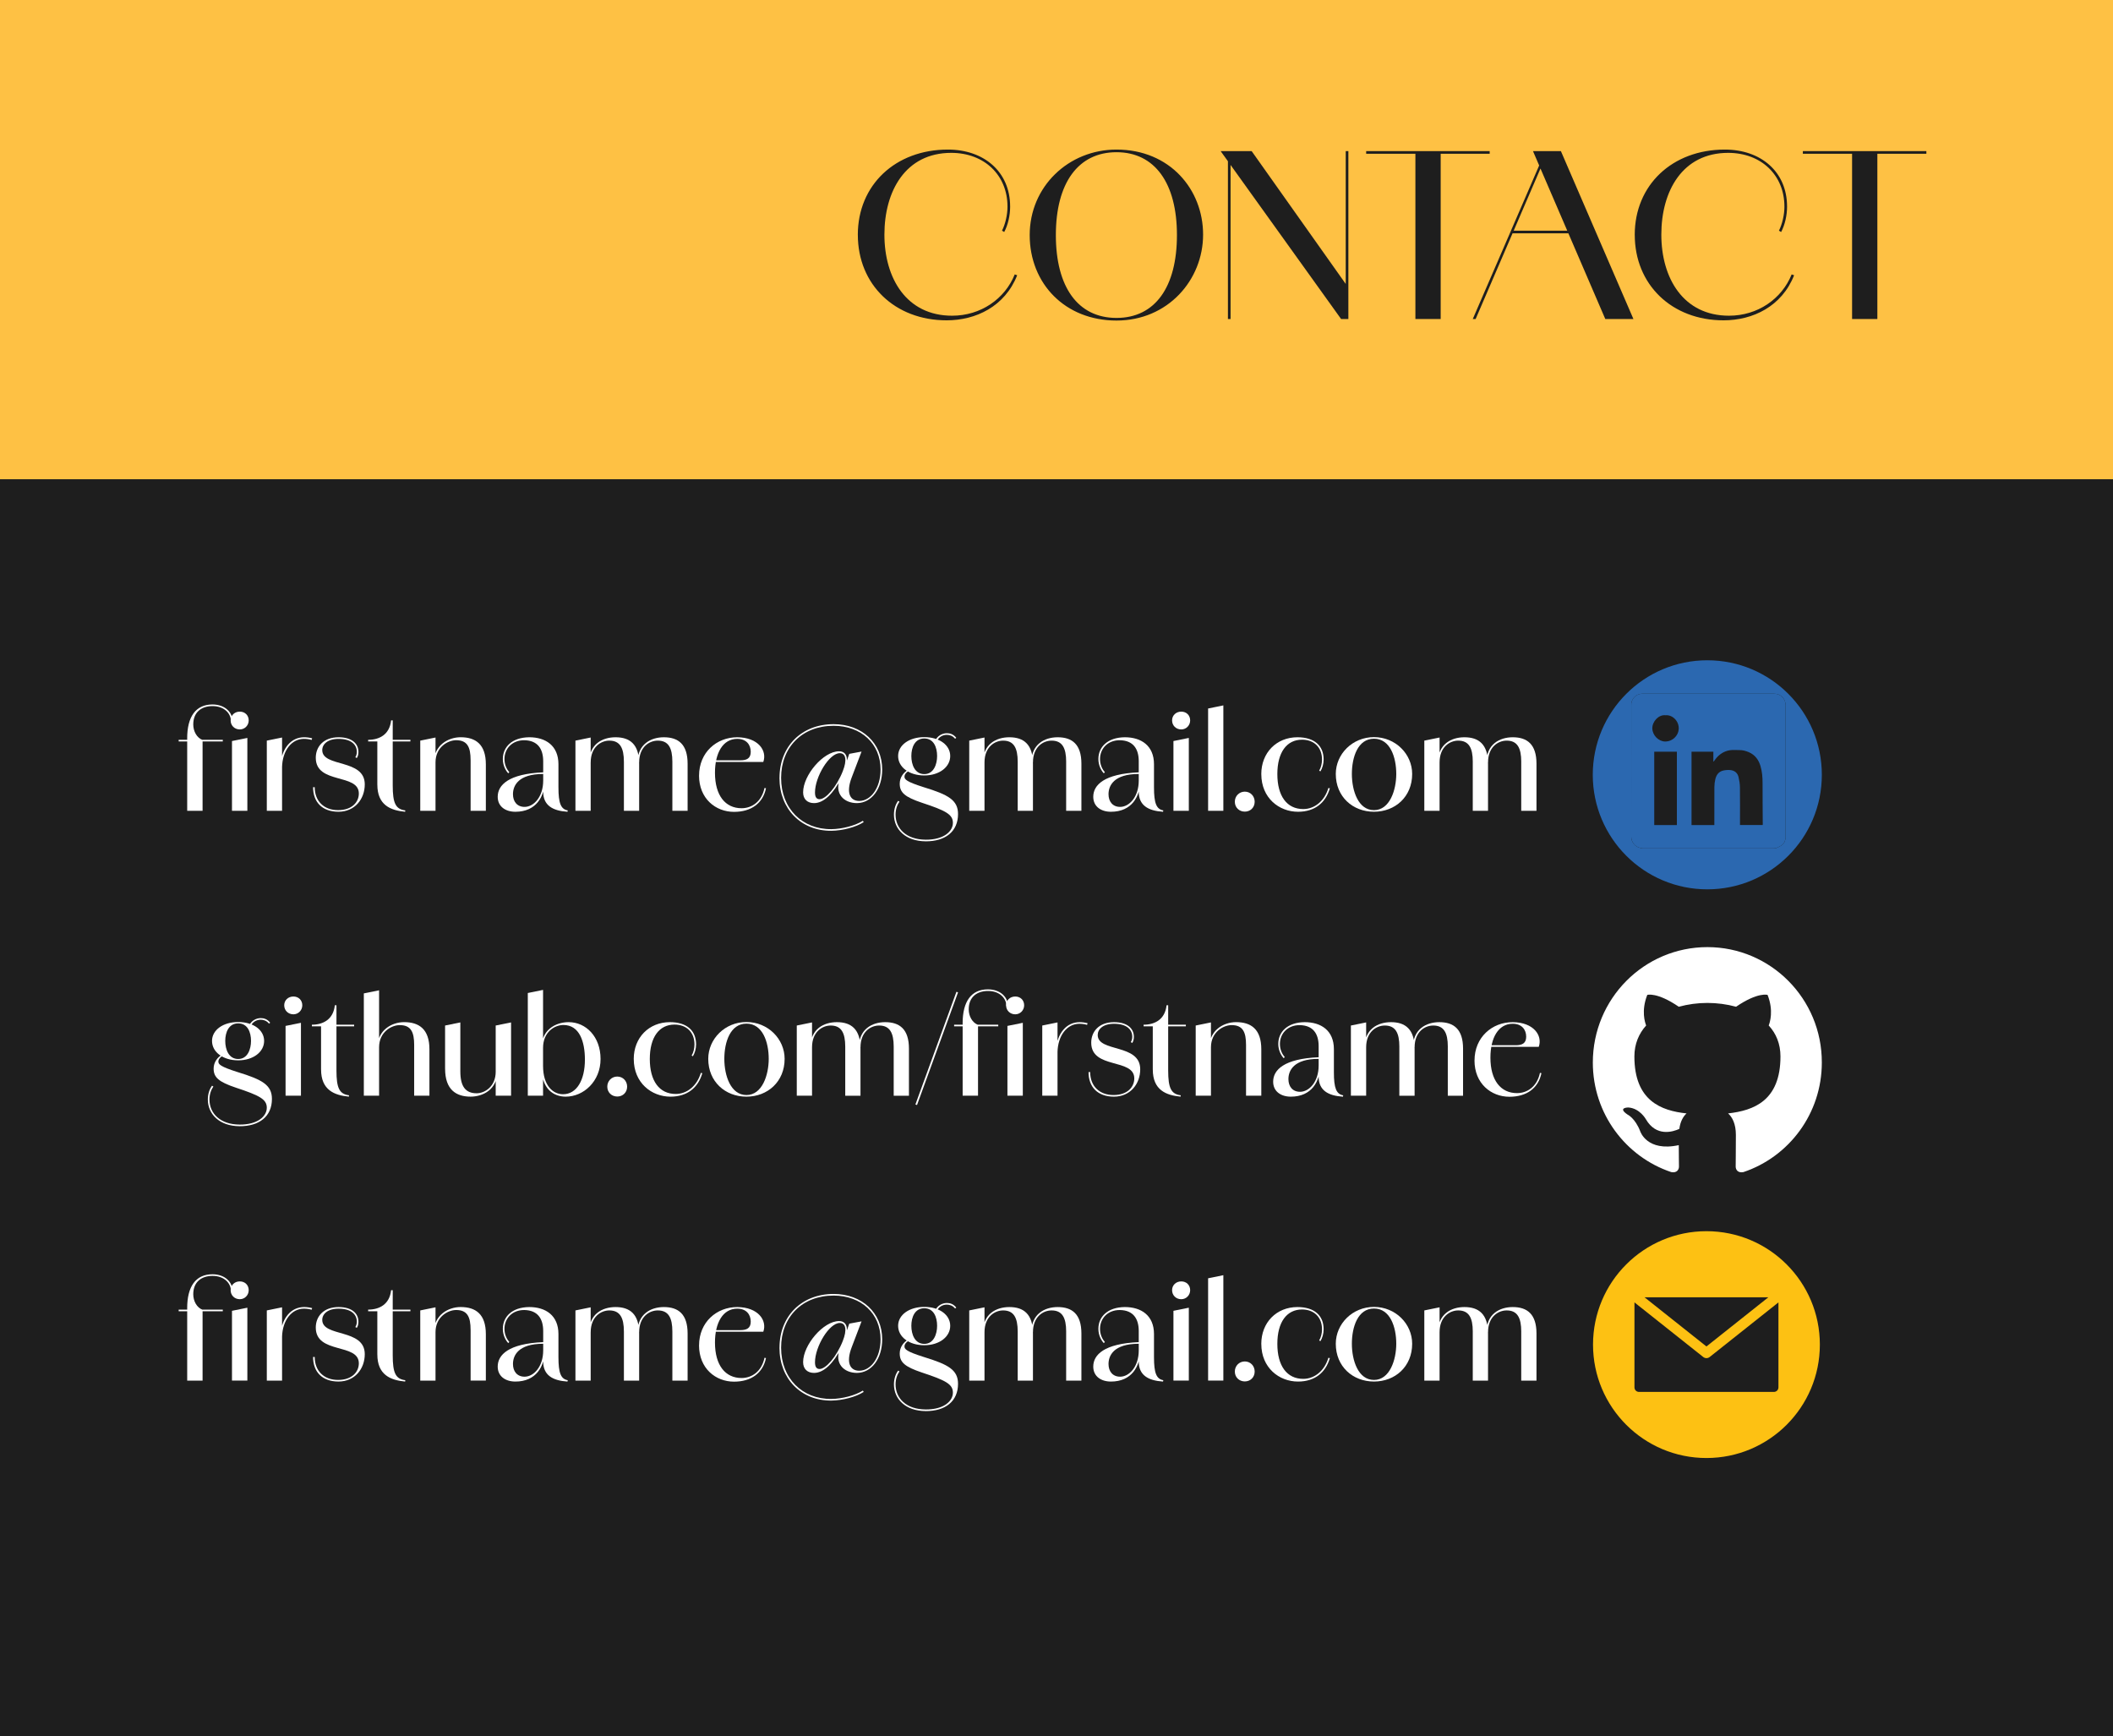 <?xml version="1.0" encoding="UTF-8"?><svg id="Layer_1" xmlns="http://www.w3.org/2000/svg" width="1080" height="887.34" viewBox="0 0 1080 887.34"><rect x="0" width="1080" height="887.34" fill="#1e1e1e"/><rect x="0" width="1080" height="244.95" fill="#fec144"/><path d="m438.45,120.04c0-25.5,19.21-43.59,46.06-43.59,18.42,0,31.79,11.35,31.79,29.09h-1.35c0-15.84-11.68-27.41-28.76-27.41-23.37,0-34.15,19.55-34.15,41.79s11.23,41.45,34.6,41.45c14.6,0,26.96-8.54,32.02-21.12l1.24.45c-6.29,15.95-21.12,23.03-36.06,23.03-26.51,0-45.38-18.31-45.38-43.7Zm74.82-1.46l-1.12-.67c1.69-3.37,2.81-8.09,2.81-12.36h1.35c0,4.61-1.12,9.44-3.03,13.03Z" fill="#1e1e1e"/><path d="m526.3,120.15c0-24.83,19.88-43.7,44.37-43.7,27.19,0,44.26,20.33,44.26,43.47s-17.97,43.92-44.26,43.92-44.37-18.87-44.37-43.7Zm75.26,0c0-26.4-11.23-42.35-30.89-42.35s-31,15.84-31,42.35,11.23,42.35,31,42.35,30.89-15.84,30.89-42.35Z" fill="#1e1e1e"/><path d="m623.91,77.24h15.84l48.53,68.53.9,17.3h-3.71l-61.56-85.82Zm3.71,0h1.35v85.82h-1.35v-85.82Zm60.21,0h1.35v85.82h-1.35v-85.82Z" fill="#1e1e1e"/><path d="m698.28,77.24h63.13v1.35h-63.13v-1.35Zm25.16,0h12.92v85.82h-12.92v-85.82Z" fill="#1e1e1e"/><path d="m787.25,83.31l.9,1.01-33.93,78.75h-1.46l34.49-79.76Zm-14.49,34.6h34.6v1.35h-34.6v-1.35Zm10.78-40.67h14.27l37.07,85.82h-14.38l-36.96-85.82Z" fill="#1e1e1e"/><path d="m835.55,120.04c0-25.5,19.21-43.59,46.06-43.59,18.42,0,31.79,11.35,31.79,29.09h-1.35c0-15.84-11.68-27.41-28.76-27.41-23.37,0-34.15,19.55-34.15,41.79s11.23,41.45,34.6,41.45c14.6,0,26.96-8.54,32.02-21.12l1.24.45c-6.29,15.95-21.12,23.03-36.06,23.03-26.51,0-45.38-18.31-45.38-43.7Zm74.82-1.46l-1.12-.67c1.69-3.37,2.81-8.09,2.81-12.36h1.35c0,4.61-1.12,9.44-3.03,13.03Z" fill="#1e1e1e"/><path d="m921.48,77.24h63.13v1.35h-63.13v-1.35Zm25.16,0h12.92v85.82h-12.92v-85.82Z" fill="#1e1e1e"/><path d="m91.32,669.39h22.56v.83h-22.56v-.83Zm4.35-.76c0-11.11,4.42-17.31,12.9-17.31,6.62,0,10.28,4.21,10.28,8.42h-.83c0-3.72-3.31-7.59-9.38-7.59-5.52,0-9.86,2.96-9.86,9.38,0,3.45,1.79,6.83,4.76,7.93v36.22h-7.86v-37.04Z" fill="#fff"/><path d="m117.88,659.45c0-2.55,2-4.48,4.69-4.48s4.55,1.93,4.55,4.48-2,4.62-4.55,4.62c-2.69,0-4.69-2-4.69-4.62Zm.69,10.55l7.86-1.59v37.25h-7.86v-35.66Z" fill="#fff"/><path d="m136.37,669.8l7.8-1.59v37.46h-7.8v-35.87Zm6.83,13.24c.69-9.52,5.66-14.97,12.28-14.97,1.31,0,2.9.21,4.07.55l-.28.83c-1.1-.35-2.62-.55-3.93-.55-6.28,0-10.97,5.93-11.18,14.49l-.97-.35Z" fill="#fff"/><path d="m160.03,693.6h.83c0,7.04,4.62,11.73,11.93,11.73s10.62-4.28,10.62-8.49c0-10.48-22.01-4.55-22.01-18.28,0-5.59,3.86-10.48,11.66-10.48,7.04,0,10.14,3.45,10.14,7.45h-.83c0-3.59-2.76-6.62-9.31-6.62-5.66,0-8.35,2.76-8.35,5.72,0,8.97,21.73,4.28,21.73,17.52,0,7.52-5.1,14-13.45,14s-12.97-4.97-12.97-12.55Zm23.18-18.07c0,1.45-.34,2.41-.83,3.17l-.76-.41c.35-.55.76-1.45.76-2.76h.83Z" fill="#fff"/><path d="m192.86,692.29v-22.07h-4.69v-.83c5.73,0,10.97-2.69,11.73-9.93h.83v9.93h9.04v.83h-9.04v22.56c0,9.04,1.52,12.07,6.42,12.69l-.07.69c-7.52-.69-14.21-3.45-14.21-13.87Z" fill="#fff"/><path d="m214.8,669.8l7.8-1.59v37.46h-7.8v-35.87Zm25.73,9.93c0-6.62-1.66-10.14-7.38-10.14-4.21,0-10.55,3.52-10.55,11.31l-.83.07c0-8.69,7.24-12.9,13.66-12.9,7.66,0,12.9,3.59,12.9,13.87v23.73h-7.79v-25.94Z" fill="#fff"/><path d="m254.39,698.5c0-6,5.52-11.73,23.25-12.49v.83c-12.76,0-15.45,6-15.45,10.35,0,3.79,2.14,6.48,5.93,6.48,4.69,0,9.52-5.11,9.52-13.45h.76c0,8.14-4.35,15.94-14.97,15.94-5.1,0-9.04-2.69-9.04-7.66Zm23.25-2.62v-15.52c0-6.35-2.83-10.62-9.59-10.76-6.35-.07-10.21,4.41-10.21,9.59,0,2.97,1.17,5.24,2.48,6.76l-.55.55c-1.31-1.38-2.76-4-2.76-7.31,0-6.07,4.62-11.04,13.52-11.11,8.28,0,14.9,4.21,14.9,13.8v11.8c0,8.14,1.24,11.17,4.76,11.79l-.14.69c-7.66-.48-12.42-3.31-12.42-10.28Z" fill="#fff"/><path d="m294.12,669.8l7.79-1.59v37.46h-7.79v-35.87Zm24.77,10.83c0-7.11-2-10.83-7.45-10.83-4.28,0-9.52,3.24-9.52,11.11l-.83.07c0-9.31,6.76-12.9,13.52-12.9,7.31,0,12.07,3.59,12.07,13.52v24.08h-7.79v-25.04Zm24.77,0c0-7.11-2-10.83-7.45-10.83-4.35,0-9.52,3.24-9.52,11.11l-.83.07c0-9.31,6.76-12.9,13.45-12.9,7.38,0,12.14,3.59,12.14,13.52v24.08h-7.79v-25.04Z" fill="#fff"/><path d="m357.31,687.67c0-11.87,8.97-19.59,19.52-19.59,10.69.07,15.38,6.83,13.31,12.62h-27.46v-.83h15.73c3.24,0,5.31-.96,5.31-4.35,0-3.59-2.21-6.62-6.9-6.62-7.31,0-11.38,7.17-11.38,17.31,0,11.66,5.31,18.14,13.59,18.14,5.1,0,10.21-3.17,11.73-10.35l.76.14c-1.59,7.66-7.52,12.07-16.35,12.07-9.38,0-17.87-6.76-17.87-18.56Z" fill="#fff"/><path d="m398.42,688.84c0-16,11.18-27.46,27.66-27.46,14.49,0,24.83,9.66,24.83,23.18,0,9.93-5.45,17.11-12.9,17.18-6.76,0-11.66-4.9-8.69-12.49l.28-.76.55.28c-4.21,8.14-9.11,12.97-14.07,12.97-3.31,0-5.59-1.93-5.59-5.52,0-8.76,10.35-20.97,18.35-20.97,3.86,0,4.76,3.59,3.52,7.45l-.35-.28,2.07-5.86,6.28-1.17-5.04,13.24c-3.04,8-.76,12,3.86,12,5.73,0,10.9-6.42,10.9-16.07,0-13.11-9.86-22.35-24.01-22.35-16.07,0-26.83,10.97-26.83,26.63s10.76,26.35,25.73,26.21c5.59-.07,12.28-1.86,16.07-4.28l.41.69c-3.93,2.55-10.76,4.35-16.49,4.42-15.38.14-26.56-11.04-26.56-27.04Zm32.35-3.45c2.21-5.52,1.59-9.18-1.52-9.18-5.45,0-12.69,12.14-12.69,20.08,0,2.35.76,3.45,2.35,3.45,3.17,0,8.62-6.14,11.87-14.35Z" fill="#fff"/><path d="m456.91,707.6c0-2.9.9-5.38,2.14-7.04l.69.41c-1.1,1.59-2,3.86-2,6.62,0,7.18,5.52,12.76,15.31,12.83v.83c-10.21-.07-16.14-6.14-16.14-13.66Zm2.14-29.94c0-5.59,5.66-9.66,13.38-9.66s13.25,4.07,13.25,9.66-5.52,9.93-13.25,9.93-13.38-4.21-13.38-9.93Zm14,42.77c9.38.07,14-4.28,14-8.62s-3.73-6.28-15.87-10.28c-8.62-2.9-11.31-5.17-11.31-9.73,0-3.24,2-5.86,4.35-7.11l.48.55c-1.72.76-2.41,2.07-2.41,2.9,0,1.45.9,2.62,9.86,5.45,12.62,3.86,17.52,6.62,17.52,13.73,0,8.83-6.35,14-16.62,13.94v-.83Zm5.93-42.77c0-4.41-1.72-8.97-6.55-8.97s-6.62,4.55-6.62,8.97,1.79,9.24,6.62,9.24,6.55-5.04,6.55-9.24Zm-1.1-7.59c1.17-2.76,3.73-4.07,6.07-4.07,1.45,0,3.24.35,4.83,2.35l-.62.48c-1.17-1.52-2.9-2-4.21-2-2.21,0-4.35,1.17-5.38,3.79l-.69-.55Z" fill="#fff"/><path d="m495.4,669.8l7.8-1.59v37.46h-7.8v-35.87Zm24.77,10.83c0-7.11-2-10.83-7.45-10.83-4.28,0-9.52,3.24-9.52,11.11l-.83.07c0-9.31,6.76-12.9,13.52-12.9,7.31,0,12.07,3.59,12.07,13.52v24.08h-7.79v-25.04Zm24.77,0c0-7.11-2-10.83-7.45-10.83-4.35,0-9.52,3.24-9.52,11.11l-.83.07c0-9.31,6.76-12.9,13.45-12.9,7.38,0,12.14,3.59,12.14,13.52v24.08h-7.8v-25.04Z" fill="#fff"/><path d="m558.79,698.5c0-6,5.52-11.73,23.25-12.49v.83c-12.76,0-15.45,6-15.45,10.35,0,3.79,2.14,6.48,5.93,6.48,4.69,0,9.52-5.11,9.52-13.45h.76c0,8.14-4.35,15.94-14.97,15.94-5.1,0-9.04-2.69-9.04-7.66Zm23.25-2.62v-15.52c0-6.35-2.83-10.62-9.59-10.76-6.35-.07-10.21,4.41-10.21,9.59,0,2.97,1.17,5.24,2.48,6.76l-.55.55c-1.31-1.38-2.76-4-2.76-7.31,0-6.07,4.62-11.04,13.52-11.11,8.28,0,14.9,4.21,14.9,13.8v11.8c0,8.14,1.24,11.17,4.76,11.79l-.14.69c-7.66-.48-12.42-3.31-12.42-10.28Z" fill="#fff"/><path d="m599.08,659.45c0-2.55,2-4.48,4.69-4.48s4.55,1.93,4.55,4.48-2,4.62-4.55,4.62c-2.69,0-4.69-2-4.69-4.62Zm.69,10.55l7.86-1.59v37.25h-7.86v-35.66Z" fill="#fff"/><path d="m617.49,653.38l7.79-1.59v53.88h-7.79v-52.29Z" fill="#fff"/><path d="m631.15,701.05c0-2.9,2.21-5.17,5.1-5.17s5.04,2.28,5.04,5.17-2.14,5.04-5.04,5.04-5.1-2.14-5.1-5.04Z" fill="#fff"/><path d="m644.67,686.91c0-10.9,7.73-18.83,18.49-18.83,8.69,0,13.38,4.35,13.38,11.38,0,2.28-.69,4.55-1.66,6.07l-.62-.41c.9-1.45,1.45-3.59,1.45-5.66,0-6.28-4.14-10.14-10.21-10.14-7.8,0-12.62,6.42-12.62,17.59s4.83,17.87,13.25,17.87c5.73,0,10.83-4.07,12.83-10.76l.76.14c-2.07,7.17-7.45,12-16.28,12-9.66,0-18.76-7.04-18.76-19.25Z" fill="#fff"/><path d="m682.75,686.84c0-10.21,8.55-18.83,19.52-18.83s19.52,8.62,19.52,18.83c0,11.66-8.69,19.31-19.52,19.31s-19.52-7.66-19.52-19.31Zm30.91,0c0-8.55-3.1-18.01-11.38-18.01s-11.31,9.45-11.31,18.01,3.24,18.49,11.31,18.49,11.38-10.28,11.38-18.49Z" fill="#fff"/><path d="m728,669.8l7.8-1.59v37.46h-7.8v-35.87Zm24.77,10.83c0-7.11-2-10.83-7.45-10.83-4.28,0-9.52,3.24-9.52,11.11l-.83.07c0-9.31,6.76-12.9,13.52-12.9,7.31,0,12.07,3.59,12.07,13.52v24.08h-7.8v-25.04Zm24.77,0c0-7.11-2-10.83-7.45-10.83-4.35,0-9.52,3.24-9.52,11.11l-.83.07c0-9.31,6.76-12.9,13.45-12.9,7.38,0,12.14,3.59,12.14,13.52v24.08h-7.8v-25.04Z" fill="#fff"/><path d="m872.2,629.3c-32.01,0-57.97,25.95-57.97,57.97s25.95,57.97,57.97,57.97,57.97-25.95,57.97-57.97-25.95-57.97-57.97-57.97Zm31.64,33.79l-31.64,25.13-31.64-25.13h63.28Zm5.16,46.06c0,1.27-1.03,2.3-2.3,2.3h-68.99c-1.27,0-2.3-1.03-2.3-2.3v-43.45l35.16,27.92c.96.76,2.31.76,3.27,0l35.16-27.92v43.45Z" fill="#fdc113"/><path d="m106.23,561.99c0-2.9.9-5.38,2.14-7.04l.69.41c-1.1,1.59-2,3.86-2,6.62,0,7.17,5.52,12.76,15.31,12.83v.83c-10.21-.07-16.14-6.14-16.14-13.66Zm2.14-29.94c0-5.59,5.66-9.66,13.38-9.66s13.25,4.07,13.25,9.66-5.52,9.93-13.25,9.93-13.38-4.21-13.38-9.93Zm14,42.77c9.38.07,14-4.28,14-8.62s-3.73-6.28-15.87-10.28c-8.62-2.9-11.31-5.17-11.31-9.73,0-3.24,2-5.86,4.35-7.11l.48.55c-1.72.76-2.41,2.07-2.41,2.9,0,1.45.9,2.62,9.86,5.45,12.62,3.86,17.52,6.62,17.52,13.73,0,8.83-6.35,14-16.62,13.94v-.83Zm5.93-42.77c0-4.42-1.72-8.97-6.55-8.97s-6.62,4.55-6.62,8.97,1.79,9.24,6.62,9.24,6.55-5.04,6.55-9.24Zm-1.1-7.59c1.17-2.76,3.73-4.07,6.07-4.07,1.45,0,3.24.34,4.83,2.34l-.62.48c-1.17-1.52-2.9-2-4.21-2-2.21,0-4.35,1.17-5.38,3.79l-.69-.55Z" fill="#fff"/><path d="m145.27,513.83c0-2.55,2-4.48,4.69-4.48s4.55,1.93,4.55,4.48-2,4.62-4.55,4.62c-2.69,0-4.69-2-4.69-4.62Zm.69,10.55l7.86-1.59v37.25h-7.86v-35.67Z" fill="#fff"/><path d="m164.1,546.67v-22.08h-4.69v-.83c5.73,0,10.97-2.69,11.73-9.93h.83v9.93h9.04v.83h-9.04v22.56c0,9.04,1.52,12.07,6.42,12.69l-.07.69c-7.52-.69-14.21-3.45-14.21-13.87Z" fill="#fff"/><path d="m185.96,507.76l7.8-1.59v53.88h-7.8v-52.29Zm25.73,26.35c0-6.62-1.66-10.14-7.38-10.14-4.21,0-10.55,3.52-10.55,11.31l-.83.07c0-8.69,7.17-12.9,13.66-12.9,7.59,0,12.9,3.59,12.9,13.87v23.73h-7.8v-25.94Z" fill="#fff"/><path d="m227.49,546.26v-22.08l7.8-1.59v25.04c0,7.66,2.62,11.18,8.35,11.18,3.93,0,9.73-3.24,9.73-11.11l.83-.07c0,9.31-7.45,12.9-13.66,12.9-7.31,0-13.04-3.45-13.04-14.28Zm25.87-22.08l7.86-1.59v37.46h-7.86v-35.87Z" fill="#fff"/><path d="m269.77,507.56l7.8-1.59v54.08h-7.8v-52.5Zm6.9,37.25h.9c0,10.14,5.1,14.49,10.21,14.49,7.04,0,11.18-7.31,11.18-17.66,0-9.11-2.69-17.73-10.97-17.73-4.42,0-10.42,3.45-10.42,11.73l-.83.07c0-9.04,6.9-13.25,13.94-13.25,8.76,0,16.28,7.38,16.28,18.83s-8.69,19.25-17.8,19.25c-6,0-12.49-3.66-12.49-15.73Z" fill="#fff"/><path d="m310.4,555.43c0-2.9,2.21-5.17,5.1-5.17s5.04,2.28,5.04,5.17-2.14,5.04-5.04,5.04-5.1-2.14-5.1-5.04Z" fill="#fff"/><path d="m323.92,541.29c0-10.9,7.73-18.83,18.49-18.83,8.69,0,13.38,4.35,13.38,11.38,0,2.28-.69,4.55-1.66,6.07l-.62-.41c.9-1.45,1.45-3.59,1.45-5.66,0-6.28-4.14-10.14-10.21-10.14-7.8,0-12.62,6.42-12.62,17.59s4.83,17.87,13.25,17.87c5.73,0,10.83-4.07,12.83-10.76l.76.14c-2.07,7.18-7.45,12-16.28,12-9.66,0-18.76-7.04-18.76-19.25Z" fill="#fff"/><path d="m362,541.22c0-10.21,8.55-18.83,19.52-18.83s19.52,8.62,19.52,18.83c0,11.66-8.69,19.32-19.52,19.32s-19.52-7.66-19.52-19.32Zm30.91,0c0-8.55-3.1-18-11.38-18s-11.31,9.45-11.31,18,3.24,18.49,11.31,18.49,11.38-10.28,11.38-18.49Z" fill="#fff"/><path d="m407.25,524.18l7.8-1.59v37.46h-7.8v-35.87Zm24.77,10.83c0-7.11-2-10.83-7.45-10.83-4.28,0-9.52,3.24-9.52,11.11l-.83.07c0-9.31,6.76-12.9,13.52-12.9,7.31,0,12.07,3.59,12.07,13.52v24.08h-7.79v-25.04Zm24.77,0c0-7.11-2-10.83-7.45-10.83-4.35,0-9.52,3.24-9.52,11.11l-.83.07c0-9.31,6.76-12.9,13.45-12.9,7.38,0,12.14,3.59,12.14,13.52v24.08h-7.79v-25.04Z" fill="#fff"/><path d="m467.88,564.54l20.97-57.6.83.28-20.97,57.6-.83-.28Z" fill="#fff"/><path d="m487.67,523.77h22.56v.83h-22.56v-.83Zm4.35-.76c0-11.11,4.42-17.32,12.9-17.32,6.62,0,10.28,4.21,10.28,8.42h-.83c0-3.72-3.31-7.59-9.38-7.59-5.52,0-9.86,2.97-9.86,9.38,0,3.45,1.79,6.83,4.76,7.93v36.22h-7.86v-37.04Z" fill="#fff"/><path d="m514.23,513.83c0-2.55,2-4.48,4.69-4.48s4.55,1.93,4.55,4.48-2,4.62-4.55,4.62c-2.69,0-4.69-2-4.69-4.62Zm.69,10.55l7.86-1.59v37.25h-7.86v-35.67Z" fill="#fff"/><path d="m532.72,524.18l7.8-1.59v37.46h-7.8v-35.87Zm6.83,13.25c.69-9.52,5.66-14.97,12.28-14.97,1.31,0,2.9.21,4.07.55l-.28.83c-1.1-.35-2.62-.55-3.93-.55-6.28,0-10.97,5.93-11.18,14.49l-.97-.34Z" fill="#fff"/><path d="m556.38,547.98h.83c0,7.04,4.62,11.73,11.93,11.73s10.62-4.28,10.62-8.48c0-10.49-22.01-4.55-22.01-18.28,0-5.59,3.86-10.49,11.66-10.49,7.04,0,10.14,3.45,10.14,7.45h-.83c0-3.59-2.76-6.62-9.31-6.62-5.66,0-8.35,2.76-8.35,5.73,0,8.97,21.73,4.28,21.73,17.52,0,7.52-5.11,14-13.45,14s-12.97-4.97-12.97-12.55Zm23.18-18.07c0,1.45-.34,2.41-.83,3.17l-.76-.41c.34-.55.76-1.45.76-2.76h.83Z" fill="#fff"/><path d="m589.21,546.67v-22.08h-4.69v-.83c5.73,0,10.97-2.69,11.73-9.93h.83v9.93h9.04v.83h-9.04v22.56c0,9.04,1.52,12.07,6.42,12.69l-.07.69c-7.52-.69-14.21-3.45-14.21-13.87Z" fill="#fff"/><path d="m611.15,524.18l7.8-1.59v37.46h-7.8v-35.87Zm25.73,9.93c0-6.62-1.66-10.14-7.38-10.14-4.21,0-10.55,3.52-10.55,11.31l-.83.07c0-8.69,7.24-12.9,13.66-12.9,7.66,0,12.9,3.59,12.9,13.87v23.73h-7.8v-25.94Z" fill="#fff"/><path d="m650.74,552.88c0-6,5.52-11.73,23.25-12.49v.83c-12.76,0-15.45,6-15.45,10.35,0,3.79,2.14,6.48,5.93,6.48,4.69,0,9.52-5.1,9.52-13.45h.76c0,8.14-4.35,15.94-14.97,15.94-5.1,0-9.04-2.69-9.04-7.66Zm23.25-2.62v-15.52c0-6.35-2.83-10.62-9.59-10.76-6.35-.07-10.21,4.42-10.21,9.59,0,2.97,1.17,5.24,2.48,6.76l-.55.55c-1.31-1.38-2.76-4-2.76-7.31,0-6.07,4.62-11.04,13.52-11.11,8.28,0,14.9,4.21,14.9,13.8v11.8c0,8.14,1.24,11.18,4.76,11.8l-.14.69c-7.66-.48-12.42-3.31-12.42-10.28Z" fill="#fff"/><path d="m690.47,524.18l7.8-1.59v37.46h-7.8v-35.87Zm24.77,10.83c0-7.11-2-10.83-7.45-10.83-4.28,0-9.52,3.24-9.52,11.11l-.83.07c0-9.31,6.76-12.9,13.52-12.9,7.31,0,12.07,3.59,12.07,13.52v24.08h-7.8v-25.04Zm24.77,0c0-7.11-2-10.83-7.45-10.83-4.35,0-9.52,3.24-9.52,11.11l-.83.07c0-9.31,6.76-12.9,13.45-12.9,7.38,0,12.14,3.59,12.14,13.52v24.08h-7.8v-25.04Z" fill="#fff"/><path d="m753.66,542.05c0-11.87,8.97-19.59,19.52-19.59,10.69.07,15.38,6.83,13.31,12.62h-27.46v-.83h15.73c3.24,0,5.31-.97,5.31-4.35,0-3.59-2.21-6.62-6.9-6.62-7.31,0-11.38,7.17-11.38,17.31,0,11.66,5.31,18.14,13.59,18.14,5.1,0,10.21-3.17,11.73-10.35l.76.14c-1.59,7.66-7.52,12.07-16.35,12.07-9.38,0-17.87-6.76-17.87-18.56Z" fill="#fff"/><path d="m872.71,484.1c-32.39,0-58.58,26.38-58.58,59.01,0,26.09,16.78,48.17,40.05,55.98,2.91.59,3.98-1.27,3.98-2.83,0-1.37-.1-6.06-.1-10.94-16.29,3.52-19.69-7.03-19.69-7.03-2.62-6.84-6.5-8.6-6.5-8.6-5.33-3.62.39-3.62.39-3.62,5.92.39,9.02,6.06,9.02,6.06,5.24,8.99,13.67,6.45,17.07,4.88.48-3.81,2.04-6.45,3.69-7.91-13-1.37-26.67-6.45-26.67-29.12,0-6.45,2.33-11.72,6.01-15.83-.58-1.47-2.62-7.52.58-15.63,0,0,4.95-1.56,16.1,6.06,4.77-1.29,9.7-1.95,14.64-1.95,4.95,0,9.99.68,14.64,1.95,11.15-7.62,16.1-6.06,16.1-6.06,3.2,8.11,1.16,14.17.58,15.63,3.78,4.1,6.01,9.38,6.01,15.83,0,22.67-13.67,27.65-26.77,29.12,2.13,1.86,3.98,5.37,3.98,10.94,0,7.91-.1,14.26-.1,16.22,0,1.56,1.07,3.42,3.98,2.83,23.28-7.82,40.05-29.9,40.05-55.98.1-32.63-26.19-59.01-58.48-59.01Z" fill="#fff" fill-rule="evenodd"/><path d="m91.32,378.15h22.56v.83h-22.56v-.83Zm4.35-.76c0-11.11,4.42-17.31,12.9-17.31,6.62,0,10.28,4.21,10.28,8.42h-.83c0-3.72-3.31-7.59-9.38-7.59-5.52,0-9.86,2.96-9.86,9.38,0,3.45,1.79,6.83,4.76,7.93v36.22h-7.86v-37.04Z" fill="#fff"/><path d="m117.88,368.22c0-2.55,2-4.48,4.69-4.48s4.55,1.93,4.55,4.48-2,4.62-4.55,4.62c-2.69,0-4.69-2-4.69-4.62Zm.69,10.55l7.86-1.59v37.25h-7.86v-35.66Z" fill="#fff"/><path d="m136.37,378.56l7.8-1.59v37.46h-7.8v-35.87Zm6.83,13.24c.69-9.52,5.66-14.97,12.28-14.97,1.31,0,2.9.21,4.07.55l-.28.83c-1.1-.35-2.62-.55-3.93-.55-6.28,0-10.97,5.93-11.18,14.49l-.97-.35Z" fill="#fff"/><path d="m160.03,402.36h.83c0,7.04,4.62,11.73,11.93,11.73s10.62-4.28,10.62-8.49c0-10.48-22.01-4.55-22.01-18.28,0-5.59,3.86-10.48,11.66-10.48,7.04,0,10.14,3.45,10.14,7.45h-.83c0-3.59-2.76-6.62-9.31-6.62-5.66,0-8.35,2.76-8.35,5.72,0,8.97,21.73,4.28,21.73,17.52,0,7.52-5.1,14-13.45,14s-12.97-4.97-12.97-12.55Zm23.18-18.07c0,1.45-.34,2.41-.83,3.17l-.76-.41c.35-.55.76-1.45.76-2.76h.83Z" fill="#fff"/><path d="m192.86,401.05v-22.07h-4.69v-.83c5.73,0,10.97-2.69,11.73-9.93h.83v9.93h9.04v.83h-9.04v22.56c0,9.04,1.52,12.07,6.42,12.69l-.07.69c-7.52-.69-14.21-3.45-14.21-13.87Z" fill="#fff"/><path d="m214.8,378.56l7.8-1.59v37.46h-7.8v-35.87Zm25.73,9.93c0-6.62-1.66-10.14-7.38-10.14-4.21,0-10.55,3.52-10.55,11.31l-.83.07c0-8.69,7.24-12.9,13.66-12.9,7.66,0,12.9,3.59,12.9,13.87v23.73h-7.79v-25.94Z" fill="#fff"/><path d="m254.39,407.26c0-6,5.52-11.73,23.25-12.49v.83c-12.76,0-15.45,6-15.45,10.35,0,3.79,2.14,6.48,5.93,6.48,4.69,0,9.52-5.11,9.52-13.45h.76c0,8.14-4.35,15.94-14.97,15.94-5.1,0-9.04-2.69-9.04-7.66Zm23.25-2.62v-15.52c0-6.35-2.83-10.62-9.59-10.76-6.35-.07-10.21,4.41-10.21,9.59,0,2.97,1.17,5.24,2.48,6.76l-.55.55c-1.31-1.38-2.76-4-2.76-7.31,0-6.07,4.62-11.04,13.52-11.11,8.28,0,14.9,4.21,14.9,13.8v11.8c0,8.14,1.24,11.17,4.76,11.79l-.14.69c-7.66-.48-12.42-3.31-12.42-10.28Z" fill="#fff"/><path d="m294.12,378.56l7.79-1.59v37.46h-7.79v-35.87Zm24.77,10.83c0-7.11-2-10.83-7.45-10.83-4.28,0-9.52,3.24-9.52,11.11l-.83.07c0-9.31,6.76-12.9,13.52-12.9,7.31,0,12.07,3.59,12.07,13.52v24.08h-7.79v-25.04Zm24.77,0c0-7.11-2-10.83-7.45-10.83-4.35,0-9.52,3.24-9.52,11.11l-.83.07c0-9.31,6.76-12.9,13.45-12.9,7.38,0,12.14,3.59,12.14,13.52v24.08h-7.79v-25.04Z" fill="#fff"/><path d="m357.31,396.43c0-11.87,8.97-19.59,19.52-19.59,10.69.07,15.38,6.83,13.31,12.62h-27.46v-.83h15.73c3.24,0,5.31-.96,5.31-4.35,0-3.59-2.21-6.62-6.9-6.62-7.31,0-11.38,7.17-11.38,17.31,0,11.66,5.31,18.14,13.59,18.14,5.1,0,10.21-3.17,11.73-10.35l.76.14c-1.59,7.66-7.52,12.07-16.35,12.07-9.38,0-17.87-6.76-17.87-18.56Z" fill="#fff"/><path d="m398.42,397.6c0-16,11.18-27.46,27.66-27.46,14.49,0,24.83,9.66,24.83,23.18,0,9.93-5.45,17.11-12.9,17.18-6.76,0-11.66-4.9-8.69-12.49l.28-.76.55.28c-4.21,8.14-9.11,12.97-14.07,12.97-3.31,0-5.59-1.93-5.59-5.52,0-8.76,10.35-20.97,18.35-20.97,3.86,0,4.76,3.59,3.52,7.45l-.35-.28,2.07-5.86,6.28-1.17-5.04,13.24c-3.04,8-.76,12,3.86,12,5.73,0,10.9-6.42,10.9-16.07,0-13.11-9.86-22.35-24.01-22.35-16.07,0-26.83,10.97-26.83,26.63s10.76,26.35,25.73,26.21c5.59-.07,12.28-1.86,16.07-4.28l.41.69c-3.93,2.55-10.76,4.35-16.49,4.42-15.38.14-26.56-11.04-26.56-27.04Zm32.35-3.45c2.21-5.52,1.59-9.18-1.52-9.18-5.45,0-12.69,12.14-12.69,20.08,0,2.35.76,3.45,2.35,3.45,3.17,0,8.62-6.14,11.87-14.35Z" fill="#fff"/><path d="m456.91,416.37c0-2.9.9-5.38,2.14-7.04l.69.41c-1.1,1.59-2,3.86-2,6.62,0,7.18,5.52,12.76,15.31,12.83v.83c-10.21-.07-16.14-6.14-16.14-13.66Zm2.14-29.94c0-5.59,5.66-9.66,13.38-9.66s13.25,4.07,13.25,9.66-5.52,9.93-13.25,9.93-13.38-4.21-13.38-9.93Zm14,42.77c9.38.07,14-4.28,14-8.62s-3.73-6.28-15.87-10.28c-8.62-2.9-11.31-5.17-11.31-9.73,0-3.24,2-5.86,4.35-7.11l.48.55c-1.72.76-2.41,2.07-2.41,2.9,0,1.45.9,2.62,9.86,5.45,12.62,3.86,17.52,6.62,17.52,13.73,0,8.83-6.35,14-16.62,13.94v-.83Zm5.93-42.77c0-4.41-1.72-8.97-6.55-8.97s-6.62,4.55-6.62,8.97,1.79,9.24,6.62,9.24,6.55-5.04,6.55-9.24Zm-1.1-7.59c1.17-2.76,3.73-4.07,6.07-4.07,1.45,0,3.24.35,4.83,2.35l-.62.48c-1.17-1.52-2.9-2-4.21-2-2.21,0-4.35,1.17-5.38,3.79l-.69-.55Z" fill="#fff"/><path d="m495.4,378.56l7.8-1.59v37.46h-7.8v-35.87Zm24.77,10.83c0-7.11-2-10.83-7.45-10.83-4.28,0-9.52,3.24-9.52,11.11l-.83.07c0-9.31,6.76-12.9,13.52-12.9,7.31,0,12.07,3.59,12.07,13.52v24.08h-7.79v-25.04Zm24.77,0c0-7.11-2-10.83-7.45-10.83-4.35,0-9.52,3.24-9.52,11.11l-.83.07c0-9.31,6.76-12.9,13.45-12.9,7.38,0,12.14,3.59,12.14,13.52v24.08h-7.8v-25.04Z" fill="#fff"/><path d="m558.79,407.26c0-6,5.52-11.73,23.25-12.49v.83c-12.76,0-15.45,6-15.45,10.35,0,3.79,2.14,6.48,5.93,6.48,4.69,0,9.52-5.11,9.52-13.45h.76c0,8.14-4.35,15.94-14.97,15.94-5.1,0-9.04-2.69-9.04-7.66Zm23.25-2.62v-15.52c0-6.35-2.83-10.62-9.59-10.76-6.35-.07-10.21,4.41-10.21,9.59,0,2.97,1.17,5.24,2.48,6.76l-.55.55c-1.31-1.38-2.76-4-2.76-7.31,0-6.07,4.62-11.04,13.52-11.11,8.28,0,14.9,4.21,14.9,13.8v11.8c0,8.14,1.24,11.17,4.76,11.79l-.14.69c-7.66-.48-12.42-3.31-12.42-10.28Z" fill="#fff"/><path d="m599.08,368.22c0-2.55,2-4.48,4.69-4.48s4.55,1.93,4.55,4.48-2,4.62-4.55,4.62c-2.69,0-4.69-2-4.69-4.62Zm.69,10.55l7.86-1.59v37.25h-7.86v-35.66Z" fill="#fff"/><path d="m617.49,362.14l7.79-1.59v53.88h-7.79v-52.29Z" fill="#fff"/><path d="m631.15,409.81c0-2.9,2.21-5.17,5.1-5.17s5.04,2.28,5.04,5.17-2.14,5.04-5.04,5.04-5.1-2.14-5.1-5.04Z" fill="#fff"/><path d="m644.67,395.67c0-10.9,7.73-18.83,18.49-18.83,8.69,0,13.38,4.35,13.38,11.38,0,2.28-.69,4.55-1.66,6.07l-.62-.41c.9-1.45,1.45-3.59,1.45-5.66,0-6.28-4.14-10.14-10.21-10.14-7.8,0-12.62,6.42-12.62,17.59s4.83,17.87,13.25,17.87c5.73,0,10.83-4.07,12.83-10.76l.76.14c-2.07,7.17-7.45,12-16.28,12-9.66,0-18.76-7.04-18.76-19.25Z" fill="#fff"/><path d="m682.75,395.6c0-10.21,8.55-18.83,19.52-18.83s19.52,8.62,19.52,18.83c0,11.66-8.69,19.31-19.52,19.31s-19.52-7.66-19.52-19.31Zm30.91,0c0-8.55-3.1-18.01-11.38-18.01s-11.31,9.45-11.31,18.01,3.24,18.49,11.31,18.49,11.38-10.28,11.38-18.49Z" fill="#fff"/><path d="m728,378.56l7.8-1.59v37.46h-7.8v-35.87Zm24.77,10.83c0-7.11-2-10.83-7.45-10.83-4.28,0-9.52,3.24-9.52,11.11l-.83.07c0-9.31,6.76-12.9,13.52-12.9,7.31,0,12.07,3.59,12.07,13.52v24.08h-7.8v-25.04Zm24.77,0c0-7.11-2-10.83-7.45-10.83-4.35,0-9.52,3.24-9.52,11.11l-.83.07c0-9.31,6.76-12.9,13.45-12.9,7.38,0,12.14,3.59,12.14,13.52v24.08h-7.8v-25.04Z" fill="#fff"/><path d="m872.64,337.49c-32.33,0-58.54,26.21-58.54,58.54s26.21,58.54,58.54,58.54,58.54-26.21,58.54-58.54-26.21-58.54-58.54-58.54Zm40.03,89.96c0,.22.02.44,0,.66-.14,1.57-.69,2.98-1.97,3.91-.88.63-1.93,1.01-2.91,1.51h-.29c-.28-.05-.56-.14-.85-.14-22.33,0-44.66,0-66.99,0-.28,0-.56.09-.85.14h-.29s-.09-.13-.15-.14c-2.54-.46-4.62-2.98-4.61-5.67.04-22.45.02-44.9.02-67.35,0-.58,0-1.2.2-1.73.92-2.61,2.94-4.09,5.81-4.09h66.83c3.66,0,6.07,2.67,6.07,6.06-.02,22.28-.01,44.55-.01,66.83Z" fill="#2b68b0"/><path d="m912.69,360.61c0-3.39-2.41-6.06-6.07-6.06h-66.83c-2.87,0-4.89,1.48-5.81,4.09-.19.53-.2,1.15-.2,1.73,0,22.45.01,44.9-.02,67.35,0,2.69,2.07,5.21,4.61,5.67.06,0,.1.09.15.14h.29c.28-.05.57-.14.85-.14,22.33,0,44.66,0,66.99,0,.28,0,.56.09.85.14h.29c.98-.5,2.03-.88,2.91-1.51,1.28-.93,1.83-2.35,1.97-3.91.02-.22,0-.44,0-.66,0-22.28-.01-44.55.01-66.83Zm-55.6,61.1h-11.57v-37.5h11.57v37.5Zm.93-48.96c-.21,3.27-3.13,6.29-6.95,6.26-3.34-.04-6.45-3.17-6.53-6.65-.09-3.49,3.16-7.18,6.75-6.77,3.43-.34,7.03,2.89,6.74,7.17Zm42.93,48.94h-11.6v-.85c0-6.17.05-12.33-.03-18.49-.02-1.72-.32-3.46-.71-5.15-.5-2.14-2.01-3.38-4.18-3.59-1.2-.12-2.46-.02-3.64.24-2.32.52-3.54,2.25-4.05,4.42-.32,1.33-.47,2.73-.48,4.1-.04,6.13-.02,12.28-.02,18.42v.92h-11.66v-37.49h11.15v5.02s.1.02.15.03c.43-.57.84-1.16,1.3-1.71,1.82-2.18,4.14-3.63,6.93-4.08,1.61-.26,3.29-.07,4.94-.09,1.68-.01,3.27.42,4.78,1.06,3.21,1.37,5.07,3.91,6.02,7.2.82,2.79,1.04,5.64,1.04,8.55-.01,7.06.06,14.12.1,21.19,0,.07-.02.14-.04.28Z" fill="#2b68b0"/></svg>